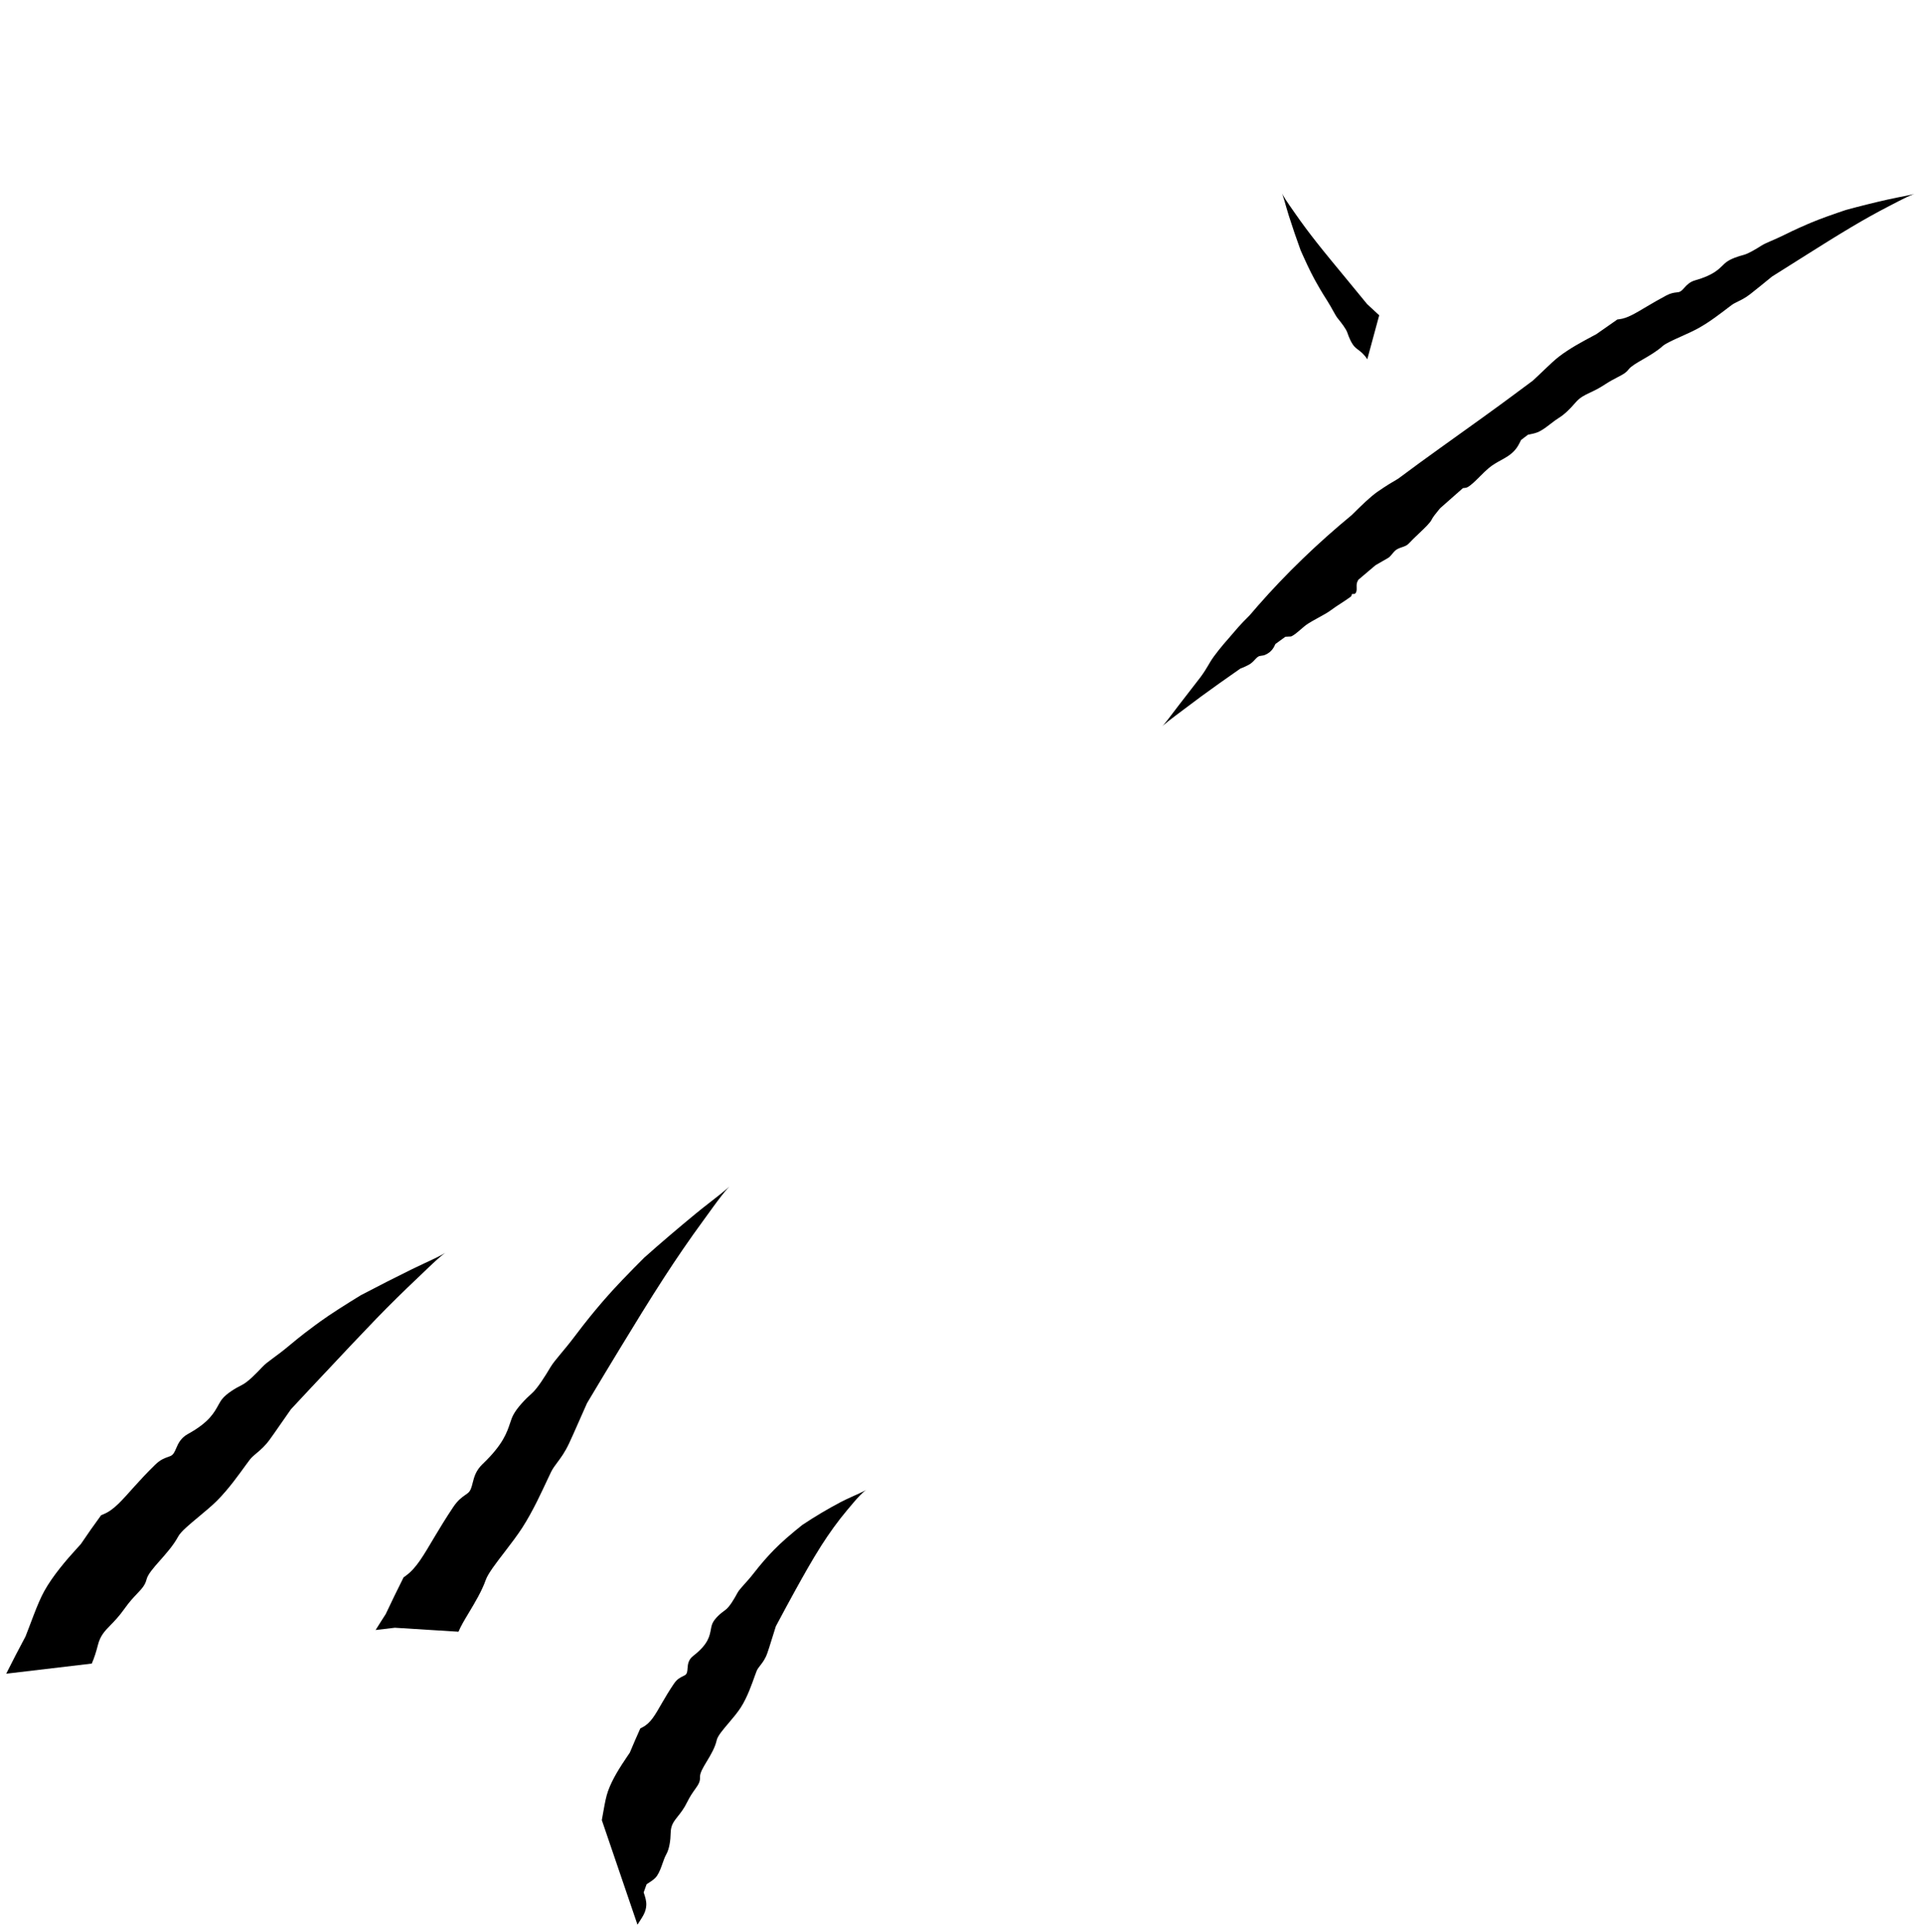 <svg width="213" height="214" viewBox="0 0 213 214" fill="none" xmlns="http://www.w3.org/2000/svg">
<path d="M134.036 73.351C134.466 72.612 135.483 71.393 136.062 70.746C136.073 70.734 136.083 70.722 136.094 70.71C136.232 70.554 136.359 70.403 136.509 70.226C136.878 69.795 137.322 69.245 138.424 68.155C138.719 67.808 139.014 67.466 139.306 67.132C142.5 63.483 145.998 60.13 149.727 57.056C149.771 57.013 149.815 56.969 149.86 56.924C150.732 56.058 151.795 55.017 152.582 54.472C153.58 53.783 154.279 53.369 154.869 53.028C157.943 50.727 161.092 48.515 164.201 46.271C164.839 45.811 165.472 45.352 166.106 44.888C166.443 44.641 166.78 44.394 167.117 44.145C168.008 43.487 168.897 42.827 169.787 42.166C170.265 41.726 170.711 41.294 171.127 40.896C171.711 40.337 172.237 39.845 172.704 39.486C173.832 38.619 175.258 37.848 176.32 37.284C176.494 37.192 176.659 37.105 176.81 37.023C177.586 36.472 178.363 35.928 179.146 35.391C179.216 35.382 179.288 35.373 179.36 35.364C180.263 35.255 181.105 34.728 182.452 33.93C183.042 33.58 183.727 33.18 184.549 32.742C185.079 32.461 185.417 32.426 185.695 32.393C185.776 32.384 185.853 32.375 185.927 32.361C186.18 32.312 186.355 32.111 186.565 31.878C186.836 31.574 187.168 31.218 187.783 31.048C189.74 30.496 190.36 29.839 190.844 29.371C190.985 29.233 191.114 29.109 191.259 29.005C191.736 28.663 192.534 28.39 193.156 28.231C193.65 28.103 194.489 27.601 195.132 27.193C195.373 27.04 195.726 26.884 196.141 26.704C196.572 26.517 197.061 26.308 197.583 26.048C198.904 25.393 199.613 25.09 200.182 24.844C200.344 24.775 200.501 24.709 200.655 24.644C201.143 24.439 201.754 24.205 202.372 23.982C203.106 23.716 203.876 23.455 204.454 23.26C205.979 22.845 207.543 22.454 209.065 22.111C209.862 21.929 210.637 21.792 211.193 21.677C211.75 21.564 212.049 21.477 212.049 21.475C212.049 21.474 211.752 21.574 211.241 21.817C210.729 22.056 210.039 22.422 209.32 22.792C207.899 23.523 206.471 24.322 205.092 25.142C203.396 26.146 201.736 27.197 200.095 28.229C198.93 28.959 197.793 29.68 196.636 30.41C196.517 30.485 196.397 30.561 196.278 30.636C195.377 31.363 194.494 32.102 193.848 32.596C193.312 33.006 192.89 33.214 192.517 33.395C192.261 33.519 192.034 33.628 191.827 33.778C191.716 33.858 191.566 33.972 191.385 34.11C190.638 34.676 189.419 35.634 188.166 36.332C187.61 36.641 186.944 36.944 186.296 37.235C185.373 37.65 184.498 38.034 184.145 38.352C183.521 38.914 182.697 39.394 181.964 39.818C181.268 40.22 180.659 40.572 180.403 40.907C180.097 41.309 179.733 41.497 179.189 41.777C178.812 41.971 178.351 42.208 177.765 42.592C177.088 43.037 176.562 43.285 176.113 43.496C175.484 43.793 175.008 44.015 174.492 44.617C173.919 45.286 173.277 45.921 172.673 46.287C172.399 46.453 172.108 46.677 171.806 46.91C171.407 47.219 170.987 47.543 170.554 47.773C170.198 47.963 169.839 48.036 169.523 48.1C169.424 48.12 169.329 48.14 169.239 48.162C169.094 48.272 168.948 48.382 168.803 48.493C168.695 48.576 168.587 48.659 168.479 48.742C168.453 48.793 168.426 48.848 168.398 48.905C168.257 49.19 168.084 49.541 167.792 49.87C167.33 50.391 166.797 50.684 166.235 50.992C165.798 51.232 165.344 51.483 164.893 51.859C164.585 52.115 164.258 52.443 163.935 52.766C163.456 53.246 162.984 53.718 162.582 53.952C162.432 54.04 162.255 54.055 162.08 54.069C162.079 54.069 162.078 54.069 162.078 54.069C162.066 54.07 162.054 54.072 162.042 54.072C161.191 54.815 160.347 55.561 159.51 56.306C159.448 56.383 159.384 56.461 159.321 56.539C159.011 56.917 158.71 57.283 158.566 57.585C158.41 57.912 157.815 58.482 157.19 59.077C156.775 59.471 156.347 59.876 156.02 60.23C155.828 60.437 155.559 60.527 155.283 60.621C155.025 60.709 154.762 60.8 154.548 60.987C154.442 61.081 154.34 61.203 154.231 61.333C154.136 61.447 154.035 61.567 153.92 61.681C153.812 61.786 153.514 61.951 153.135 62.164C152.901 62.295 152.635 62.445 152.364 62.609C151.74 63.144 151.092 63.693 150.456 64.225C150.361 64.382 150.298 64.539 150.276 64.695C150.261 64.808 150.265 64.924 150.269 65.043C150.275 65.205 150.28 65.371 150.233 65.538C150.197 65.668 150.111 65.771 150.015 65.796C149.97 65.807 149.924 65.802 149.882 65.798C149.834 65.793 149.791 65.789 149.761 65.811C149.74 65.827 149.733 65.86 149.723 65.901C149.707 65.965 149.686 66.049 149.6 66.112C149.279 66.349 148.897 66.598 148.526 66.84C148.112 67.109 147.71 67.371 147.411 67.601C147.074 67.86 146.514 68.162 145.967 68.462C145.585 68.672 145.205 68.883 144.896 69.079C144.595 69.27 144.31 69.521 144.036 69.76C143.706 70.047 143.389 70.319 143.061 70.483C142.995 70.516 142.876 70.516 142.728 70.519C142.624 70.52 142.505 70.523 142.379 70.538C142.018 70.801 141.647 71.07 141.273 71.338C141.266 71.353 141.258 71.37 141.25 71.386C141.25 71.386 141.25 71.386 141.25 71.387C141.081 71.757 140.831 72.238 140.145 72.535C139.971 72.611 139.832 72.627 139.708 72.641C139.586 72.656 139.479 72.669 139.362 72.742C139.229 72.823 139.107 72.956 138.974 73.099C138.786 73.3 138.574 73.519 138.289 73.659C138.27 73.668 138.249 73.679 138.227 73.689C138.022 73.792 137.72 73.944 137.391 74.061C136.597 74.614 135.779 75.191 135 75.741C133.661 76.696 132.357 77.646 131.068 78.631C130.463 79.087 129.811 79.57 129.385 79.908C128.95 80.251 128.735 80.46 128.736 80.462C128.737 80.462 128.943 80.244 129.285 79.806C129.621 79.377 130.107 78.723 130.571 78.119C131.359 77.104 132.156 76.072 132.95 75.043C132.99 74.987 133.031 74.93 133.072 74.874C133.38 74.453 133.623 74.053 133.868 73.638C133.924 73.543 133.98 73.447 134.036 73.351Z" fill="black"/>
<path d="M49.328 138.783C49.326 138.783 48.969 139.031 48.398 139.545C47.822 140.056 47.079 140.792 46.303 141.524C44.766 142.975 43.174 144.538 41.691 146.07C39.926 147.902 38.042 149.9 36.323 151.741C35.051 153.086 33.818 154.406 32.617 155.697C32.489 155.835 32.36 155.972 32.231 156.109C31.323 157.386 30.475 158.656 29.854 159.501C29.352 160.188 28.841 160.627 28.426 160.973C28.137 161.214 27.882 161.427 27.676 161.691C27.565 161.834 27.418 162.033 27.244 162.272C26.542 163.234 25.34 164.942 24.038 166.243C23.46 166.819 22.726 167.426 22.002 168.03C20.976 168.884 20.026 169.669 19.736 170.215C19.218 171.185 18.38 172.124 17.66 172.938C16.976 173.71 16.373 174.407 16.236 174.956C16.076 175.609 15.709 175.994 15.166 176.565C14.789 176.964 14.336 177.439 13.801 178.194C13.19 179.057 12.663 179.595 12.215 180.055C11.591 180.694 11.103 181.207 10.848 182.219C10.661 182.955 10.44 183.667 10.164 184.287L0.689 185.408C0.702 185.383 0.715 185.357 0.728 185.332C1.416 183.957 2.101 182.635 2.829 181.278C3.163 180.431 3.446 179.654 3.733 178.91C4.132 177.874 4.525 176.935 4.919 176.231C5.857 174.547 7.354 172.804 8.444 171.61C8.625 171.411 8.796 171.223 8.954 171.049C9.681 169.969 10.442 168.886 11.199 167.854C11.29 167.814 11.382 167.775 11.477 167.736C12.647 167.259 13.538 166.169 14.935 164.617C15.552 163.932 16.282 163.141 17.204 162.243C17.781 161.686 18.23 161.532 18.592 161.405C18.698 161.368 18.799 161.333 18.893 161.291C19.215 161.147 19.352 160.811 19.523 160.417C19.742 159.905 20.024 159.295 20.8 158.864C23.2 157.546 23.741 156.445 24.197 155.63C24.329 155.391 24.452 155.174 24.606 154.982C25.087 154.381 26.047 153.795 26.829 153.407C27.445 153.102 28.394 152.144 29.083 151.404C29.337 151.129 29.744 150.823 30.227 150.465C30.728 150.095 31.313 149.668 31.909 149.166C33.439 147.886 34.245 147.297 34.915 146.8C35.105 146.66 35.284 146.531 35.463 146.401C36.029 145.992 36.755 145.505 37.507 145.02C38.422 144.425 39.286 143.903 39.981 143.473C41.848 142.494 43.79 141.504 45.642 140.595C46.608 140.119 47.572 139.695 48.266 139.354C48.961 139.016 49.329 138.785 49.328 138.783Z" fill="black"/>
<path d="M95.93 165.054C95.92 165.059 95.663 165.24 95.27 165.644C94.872 166.048 94.345 166.673 93.839 167.282C92.792 168.525 91.859 169.836 90.978 171.208C89.936 172.845 88.99 174.549 88.046 176.252C87.41 177.411 86.748 178.631 86.131 179.793C86.066 179.914 86 180.036 85.936 180.157C85.573 181.276 85.255 182.391 84.986 183.146C84.764 183.771 84.475 184.151 84.222 184.476C84.05 184.695 83.897 184.888 83.803 185.121C83.752 185.246 83.689 185.422 83.613 185.633C83.3 186.497 82.804 187.979 82.05 189.156C81.713 189.68 81.235 190.257 80.78 190.79C80.127 191.559 79.495 192.286 79.389 192.762C79.207 193.591 78.727 194.396 78.291 195.118C77.876 195.807 77.512 196.407 77.538 196.854C77.569 197.39 77.333 197.724 76.977 198.224C76.73 198.569 76.423 199.004 76.119 199.625C75.767 200.346 75.4 200.808 75.086 201.202C74.645 201.757 74.307 202.18 74.289 203C74.269 203.912 74.138 204.818 73.792 205.435C73.634 205.716 73.513 206.059 73.388 206.418C73.222 206.892 73.049 207.393 72.769 207.803C72.539 208.14 72.193 208.361 71.888 208.558C71.793 208.619 71.702 208.678 71.619 208.737C71.556 208.908 71.494 209.08 71.433 209.251C71.387 209.379 71.342 209.508 71.297 209.637C71.316 209.699 71.337 209.765 71.359 209.833C71.471 210.178 71.608 210.601 71.586 211.052C71.552 211.765 71.214 212.278 70.859 212.822C70.776 212.95 70.692 213.081 70.61 213.215L66.66 201.627C66.729 201.252 66.793 200.889 66.855 200.543C67 199.721 67.141 198.993 67.344 198.421C67.83 197.044 68.746 195.658 69.443 194.623C69.557 194.455 69.664 194.297 69.762 194.15C70.137 193.255 70.52 192.366 70.923 191.472C70.994 191.434 71.067 191.397 71.142 191.359C72.078 190.884 72.545 190.006 73.355 188.603C73.705 187.995 74.115 187.303 74.651 186.513C75.001 185.998 75.356 185.831 75.641 185.693C75.725 185.653 75.803 185.614 75.874 185.571C76.117 185.424 76.132 185.139 76.157 184.804C76.19 184.366 76.237 183.859 76.787 183.434C78.517 182.093 78.606 181.171 78.75 180.443C78.788 180.233 78.826 180.044 78.898 179.872C79.135 179.315 79.792 178.73 80.349 178.343C80.794 178.026 81.314 177.144 81.678 176.465C81.816 176.206 82.073 175.915 82.386 175.567C82.713 175.203 83.093 174.787 83.455 174.317C84.368 173.143 84.931 172.539 85.368 172.068C85.494 171.934 85.613 171.81 85.731 171.688C86.104 171.302 86.594 170.844 87.114 170.386C87.734 169.839 88.368 169.329 88.863 168.932C90.26 167.998 91.675 167.159 93.113 166.402C93.843 166.023 94.612 165.694 95.134 165.455C95.663 165.217 95.93 165.056 95.93 165.054Z" fill="black"/>
<path d="M80.792 131.433C80.78 131.443 80.432 131.804 79.891 132.502C79.337 133.209 78.631 134.208 77.886 135.229C76.376 137.288 74.942 139.39 73.558 141.523C71.873 144.119 70.267 146.756 68.673 149.374C67.554 151.21 66.453 153.043 65.356 154.879C65.244 155.068 65.13 155.257 65.018 155.445C64.269 157.108 63.563 158.774 63.02 159.922C62.574 160.868 62.127 161.477 61.738 161.996C61.472 162.353 61.235 162.669 61.056 163.027C60.96 163.22 60.834 163.486 60.684 163.808C60.064 165.122 59.057 167.362 57.849 169.237C57.311 170.069 56.609 170.991 55.934 171.871C54.969 173.128 54.056 174.308 53.807 175.016C53.369 176.259 52.601 177.538 51.919 178.674C51.447 179.459 51.02 180.175 50.785 180.758L43.735 180.317L41.603 180.569C41.828 180.209 42.044 179.866 42.248 179.546C42.416 179.283 42.575 179.035 42.722 178.806C43.366 177.443 44.022 176.091 44.698 174.742C44.787 174.675 44.879 174.609 44.972 174.541C46.134 173.696 46.897 172.325 48.169 170.189C48.723 169.26 49.373 168.189 50.193 166.961C50.723 166.17 51.169 165.865 51.529 165.614C51.635 165.541 51.735 165.47 51.827 165.396C52.142 165.139 52.239 164.729 52.359 164.25C52.514 163.627 52.716 162.885 53.451 162.189C55.779 159.969 56.169 158.613 56.515 157.598C56.614 157.3 56.706 157.031 56.836 156.778C57.256 155.958 58.178 155 58.937 154.326C59.537 153.791 60.37 152.469 60.978 151.446C61.208 151.059 61.592 150.589 62.049 150.04C62.522 149.472 63.073 148.816 63.621 148.085C65.013 146.238 65.805 145.305 66.441 144.55C66.623 144.335 66.795 144.137 66.966 143.938C67.506 143.312 68.205 142.552 68.922 141.802C69.781 140.901 70.674 140.005 71.353 139.324C73.225 137.656 75.129 136.038 77.05 134.454C78.036 133.644 79.021 132.905 79.724 132.341C80.42 131.788 80.784 131.443 80.792 131.433Z" fill="black"/>
<path d="M142 21.418C141.999 21.419 142.111 21.659 142.371 22.064C142.628 22.468 143.016 23.01 143.406 23.574C144.178 24.691 145.01 25.804 145.854 26.874C146.889 28.188 147.958 29.468 149.003 30.737C149.744 31.641 150.469 32.516 151.204 33.415C151.28 33.507 151.355 33.6 151.431 33.692C151.893 34.123 152.361 34.549 152.767 34.928L151.447 39.799C151.065 39.205 150.694 38.941 150.399 38.717C150.264 38.615 150.142 38.52 150.038 38.409C149.701 38.047 149.412 37.382 149.24 36.858C149.101 36.441 148.598 35.785 148.186 35.283C148.031 35.096 147.87 34.81 147.684 34.474C147.49 34.124 147.271 33.724 147.006 33.31C146.332 32.254 146.014 31.681 145.757 31.221C145.685 31.09 145.616 30.964 145.548 30.839C145.333 30.444 145.083 29.946 144.844 29.44C144.559 28.84 144.279 28.21 144.066 27.734C143.604 26.467 143.159 25.169 142.757 23.902C142.546 23.24 142.374 22.589 142.236 22.127C142.101 21.664 142.002 21.418 142 21.418Z" fill="black"/>
</svg>
